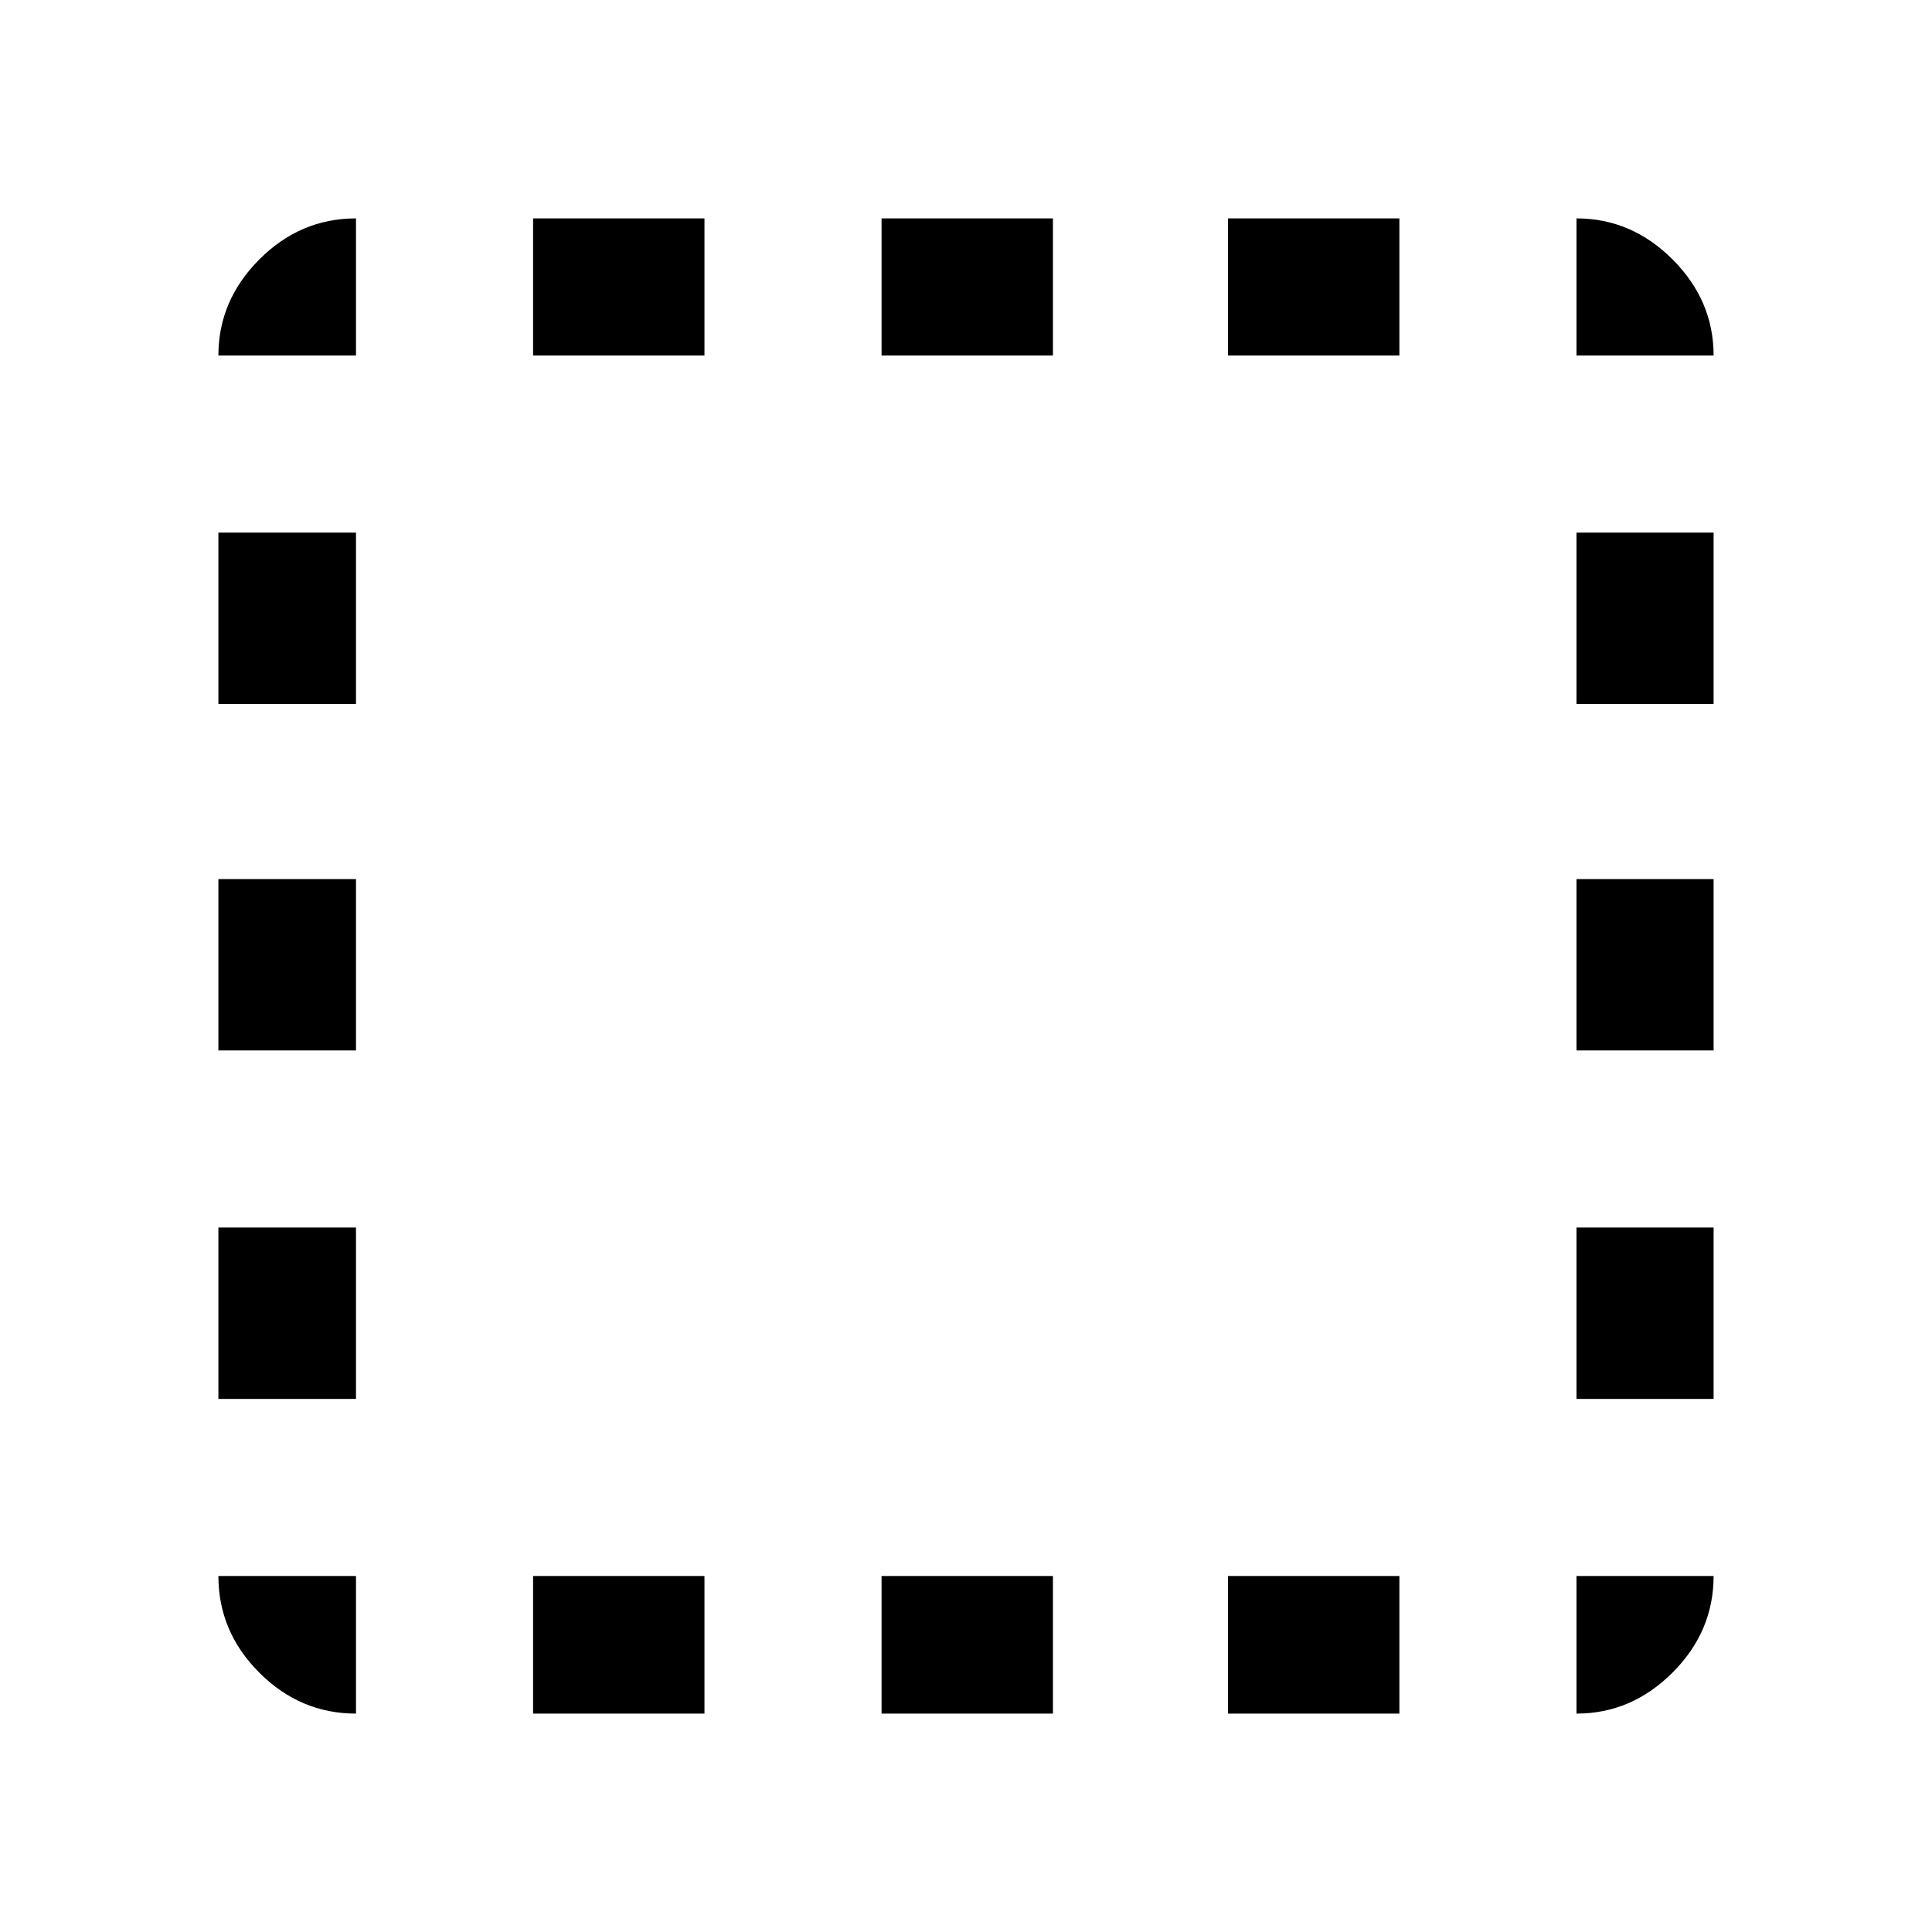 <svg xmlns="http://www.w3.org/2000/svg" width="48" height="48" viewBox="0 -960 960 960"><path d="M176.891-108.521q-27.697 0-48.033-20.337-20.337-20.336-20.337-48.033h68.37v68.37Zm-68.37-156.37v-85.152h68.37v85.152h-68.37Zm0-173.152v-85.153h68.37v85.153h-68.37Zm0-172.153v-85.152h68.37v85.152h-68.37Zm0-173.152q0-27.348 20.337-47.739 20.336-20.392 48.033-20.392v68.131h-68.37Zm156.37 674.827v-68.37h85.152v68.37h-85.152Zm0-674.827v-68.131h85.152v68.131h-85.152Zm173.152 674.827v-68.37h85.153v68.37h-85.153Zm0-674.827v-68.131h85.153v68.131h-85.153Zm172.153 674.827v-68.37h85.152v68.37h-85.152Zm0-674.827v-68.131h85.152v68.131h-85.152Zm173.152 674.827v-68.37h68.131q0 27.587-20.392 47.978-20.391 20.392-47.739 20.392Zm0-156.37v-85.152h68.131v85.152h-68.131Zm0-173.152v-85.153h68.131v85.153h-68.131Zm0-172.153v-85.152h68.131v85.152h-68.131Zm0-173.152v-68.131q27.348 0 47.739 20.392 20.392 20.391 20.392 47.739h-68.131Z"/></svg>